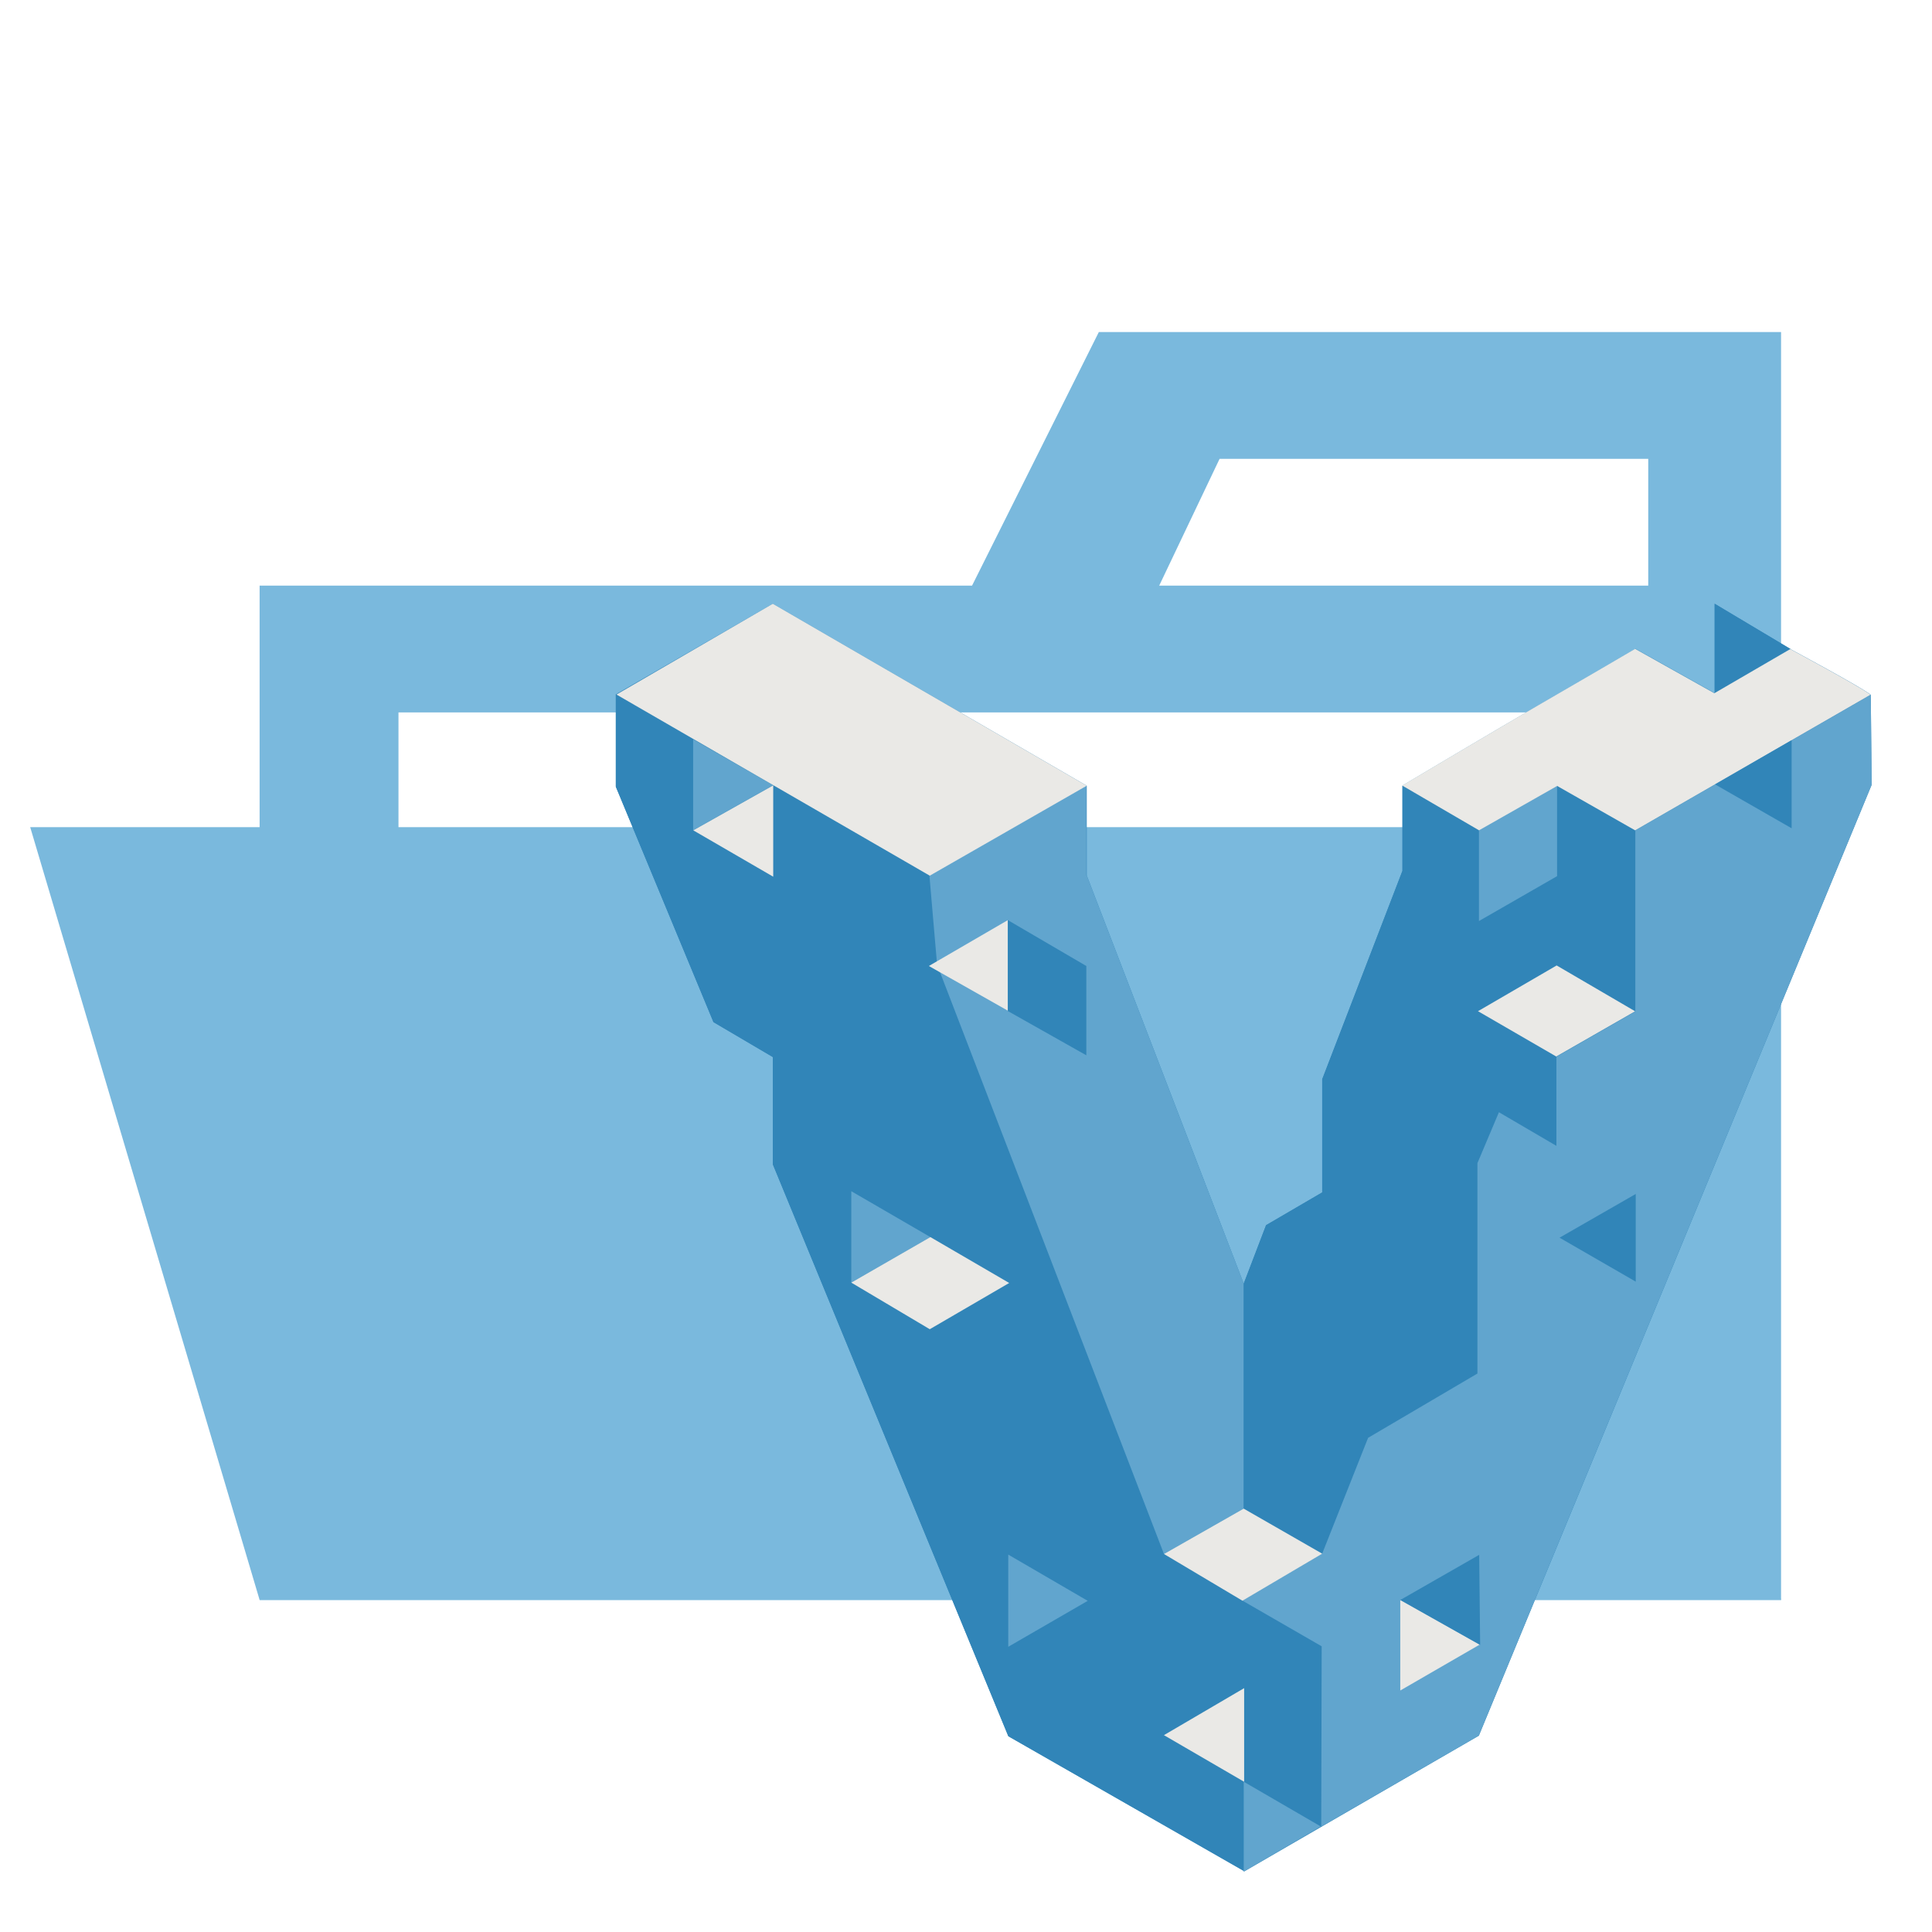 <svg xmlns="http://www.w3.org/2000/svg" viewBox="0 0 32 32"><title>folder_type_vagrant_opened</title><path d="M27.4,5.5H18.2L16.1,9.7H4.3V26.5H29.5V5.5Zm0,18.7H6.6V11.8H27.4Zm0-14.5H19.2l1-2.1h7.1V9.7Z" style="fill:#7ab9dd"/><polygon points="25.7 13.7 0.5 13.7 4.3 26.5 29.5 26.5 25.7 13.7" style="fill:#7ab9dd"/><path d="M30.983,11.506c-.15-.123-1.328-.755-1.328-.755l-1.257.731h0l1.258-.731L28.4,10v1.48l-1.311-.734s-1.073.627-1.594.928c-.656.378-2.264,1.336-2.264,1.336v1.414L21.9,17.876V19.75l-.93.543-.37.968L18,14.5V13.014L12.8,10l-2.6,1.5h0V13.03l1.619,3.9.984.579v1.778l3.9,9.471,3.9,2.23V31l3.892-2.252L31,13l-.014-1.493" style="fill:#3185b8"/><path d="M20.6,30.989l-3.9-2.232-3.9-9.471V17.508l-.984-.579L10.2,13.03V11.5l1.281.747v1.5l1.324.768V13.008l2.586,1.5.125,1.481,3.76,9.76,2.613,1.522v2.985l-1.29-.759,0,1.495" style="fill:#3185b8"/><path d="M18,14.5,20.6,21.261,20.6,24.987l-1.321.752-3.758-9.763L15.394,14.5l2.6-1.49V14.5m-6.513-2.249v1.5l1.324-.745-1.324-.76" style="fill:#61a5ce"/><path d="M12.807,14.521V13.008l-1.324.745,1.324.768" style="fill:#eae9e6"/><path d="M20.6,24.987l1.3.746,1.451-3.643,1.118.665V19.262l.357-.843.951.557V17.5l-1.3-.753,1.3-.756L24.5,15.253l0-1.5-1.273-.742v1.414L21.9,17.876V19.75l-.93.543-.37.968L20.6,24.987" style="fill:#3185b8"/><path d="M20.58,26.512l1.311.756-.007,2.986,2.609-1.505L31,13l-.014-1.493-3.9,2.247v3l-1.307.749v1.476l-.952-.557-.356.843v3.485l-1.811,1.065L21.9,25.732l-1.321.779" style="fill:#61a5ce"/><path d="M15.385,16l1.308-.76v1.5L15.385,16" style="fill:#eae9e6"/><path d="M16.693,16.746l1.3.733V16l-1.3-.76v1.5" style="fill:#3185b8"/><path d="M14.1,19.73v1.514l1.31-.754L14.1,19.73" style="fill:#61a5ce"/><path d="M16.714,21.251l-1.314.765-1.3-.772,1.31-.754,1.307.761" style="fill:#eae9e6"/><path d="M16.7,25.749v1.527l1.316-.761L16.7,25.749" style="fill:#61a5ce"/><path d="M19.281,28.741l1.326.771,0-1.551-1.331.78" style="fill:#eae9e6"/><path d="M20.6,31l0-1.489,1.278.742L20.6,31" style="fill:#61a5ce"/><path d="M20.6,24.987l-1.321.752,1.3.774,1.321-.779-1.3-.746" style="fill:#eae9e6"/><path d="M27.085,16.751v-3l-1.291-.735v1.494l-1.29.741,2.581,1.5" style="fill:#3185b8"/><path d="M24.483,16.747l1.3-.756,1.3.759-1.307.749-1.3-.753" style="fill:#eae9e6"/><path d="M24.5,15.253l1.29-.741V13.018l-1.294.735,0,1.5" style="fill:#61a5ce"/><path d="M28.4,11.481V10l1.257.749-1.258.731" style="fill:#3185b8"/><path d="M30.983,11.506l-3.9,2.247-1.291-.735-1.294.735-1.273-.742s1.608-.957,2.264-1.336c.521-.3,1.594-.928,1.594-.928l1.312.735,1.257-.731s1.178.632,1.328.755h0M18,13.014l-2.6,1.49-5.189-3L12.8,10,18,13.014" style="fill:#eae9e6"/><path d="M29.675,13.719V12.26l-1.268.732,1.268.727M25.831,20.5l1.262-.724v1.452L25.831,20.5" style="fill:#3185b8"/><path d="M23.193,26.5v1.5l1.315-.76L23.193,26.5" style="fill:#eae9e6"/><path d="M24.516,27.246,24.5,25.753l-1.307.748,1.323.744" style="fill:#3185b8"/></svg>